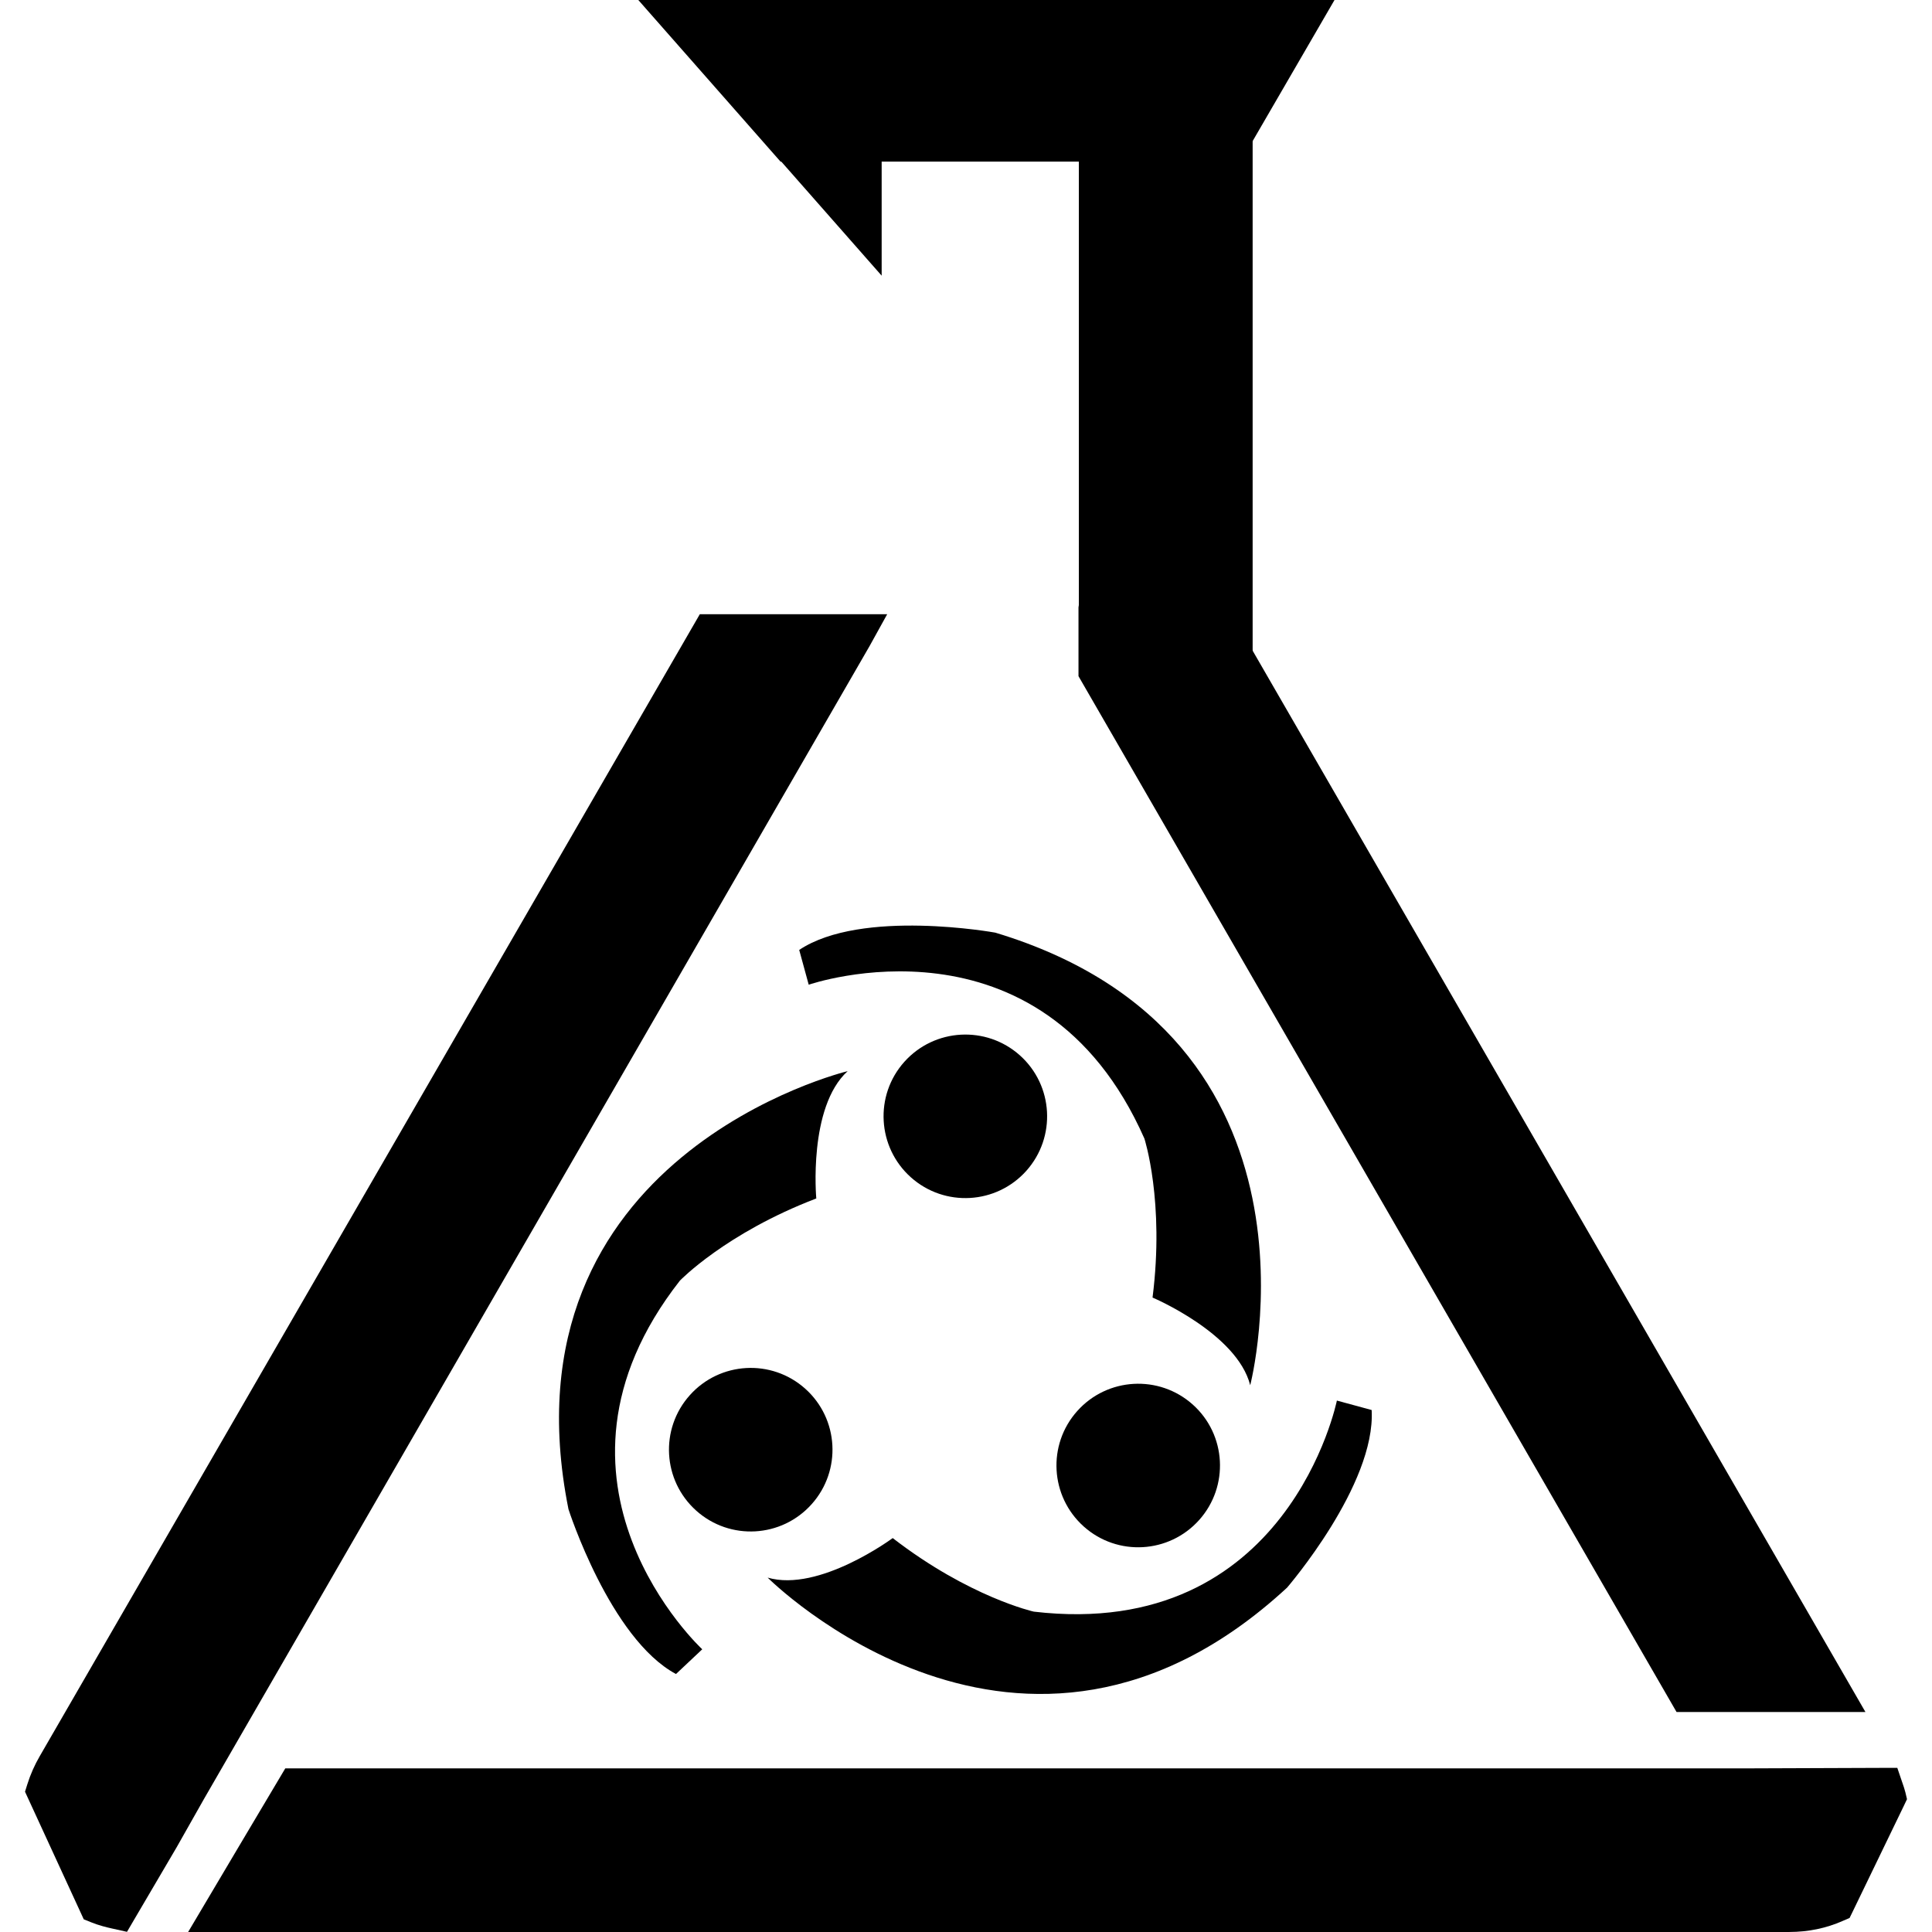 <!-- Created with Inkscape (http://www.inkscape.org/) -->
<svg xmlns:rdf="http://www.w3.org/1999/02/22-rdf-syntax-ns#" xmlns="http://www.w3.org/2000/svg" xml:space="preserve" height="512" width="512" version="1.1" xmlns:cc="http://creativecommons.org/ns#" xmlns:dc="http://purl.org/dc/elements/1.1/"><g fill-rule="nonzero" transform="matrix(1.25,0,0,-1.25,-260.475,905.856)" fill="#000"><path d="m395.3,666.24,0,42.905-21.886,0,0-18.035,21.886-24.87z"/><path d="m356.75,594.47-139.94-242.1c-1.094-1.887-1.986-3.894-2.63-5.952l-0.496-1.591,0.7-1.525,11.036-23.971,0.716-1.558,1.605-0.645c1.598-0.642,3.159-1.032,4.473-1.321l3.089-0.686,1.595,2.72,8.94,15.222,5.769,10.195,141.12,244.44,3.746,6.772h-39.729z"/><path d="m443.42,639.62-6.391-43.71,0-14.58,126.79-219.6,40.047,0-160.45,277.89z"/><path d="m612.32,344.75c-0.152,0.609-0.348,1.186-0.55,1.77l-0.144,0.414-1,2.947h-3.108l-29.287-0.109h-309.37c-5.346-8.968-14.525-24.446-20.591-34.683h339.49,0.008c3.972,0.008,7.761,0.788,11.275,2.338l1.465,0.634,0.702,1.439,10.806,22.345,0.664,1.398-0.356,1.507z"/><path d="m473.95,547.76-7.282,6.748-28.171,26.111-1.389,1.29,0,1.897,0,130.65,0,4.335,4.334,0,28.173,0,4.335,0,0-4.335,0-156.77,0-9.93z"/><path d="m343.71,724.68,30.149-34.259,97.721,0,1.21,2.355,18.514,31.904-147.6,0z"/><path d="m397.64,398.6s-15.612-11.576-26.511-8.383c0,0,53.87-54.048,110.11-2.135,0,0,18.832,21.805,17.945,37.664l-7.375,2.006s-10.283-51.074-64.247-44.749c0,0-13.658,3.04-29.92,15.597"/><path d="m381.44,470.6s-1.763,19.355,6.649,26.992c0,0-74.207-17.815-59.188-92.869,0,0,8.801-27.442,22.794-34.944l5.566,5.242s-38.239,35.384-4.735,78.162c0,0,9.708,10.075,28.915,17.418"/><path d="m452.73,449.59s17.911-7.569,20.705-18.584c0,0,19.218,73.86-54.048,95.952,0,0-28.359,5.156-41.568-3.666l2.015-7.374s49.214,17.068,71.171-32.625c0,0,4.309-13.302,1.725-33.702"/><path d="m425.97,476.46c-6.389-7.138-17.344-7.748-24.481-1.371-7.138,6.383-7.761,17.356-1.375,24.486,6.389,7.129,17.347,7.739,24.485,1.371,7.142-6.384,7.743-17.342,1.371-24.486"/><path d="m380.46,405.79c-6.38-7.147-17.335-7.764-24.468-1.381-7.144,6.393-7.755,17.342-1.369,24.48,6.375,7.138,17.335,7.764,24.48,1.371,7.13-6.377,7.738-17.34,1.357-24.47"/><path d="m462.61,402.43c-6.376-7.13-17.328-7.755-24.461-1.381-7.149,6.393-7.762,17.35-1.382,24.488,6.385,7.138,17.342,7.755,24.488,1.371,7.139-6.384,7.734-17.351,1.355-24.478"/></g></svg>

